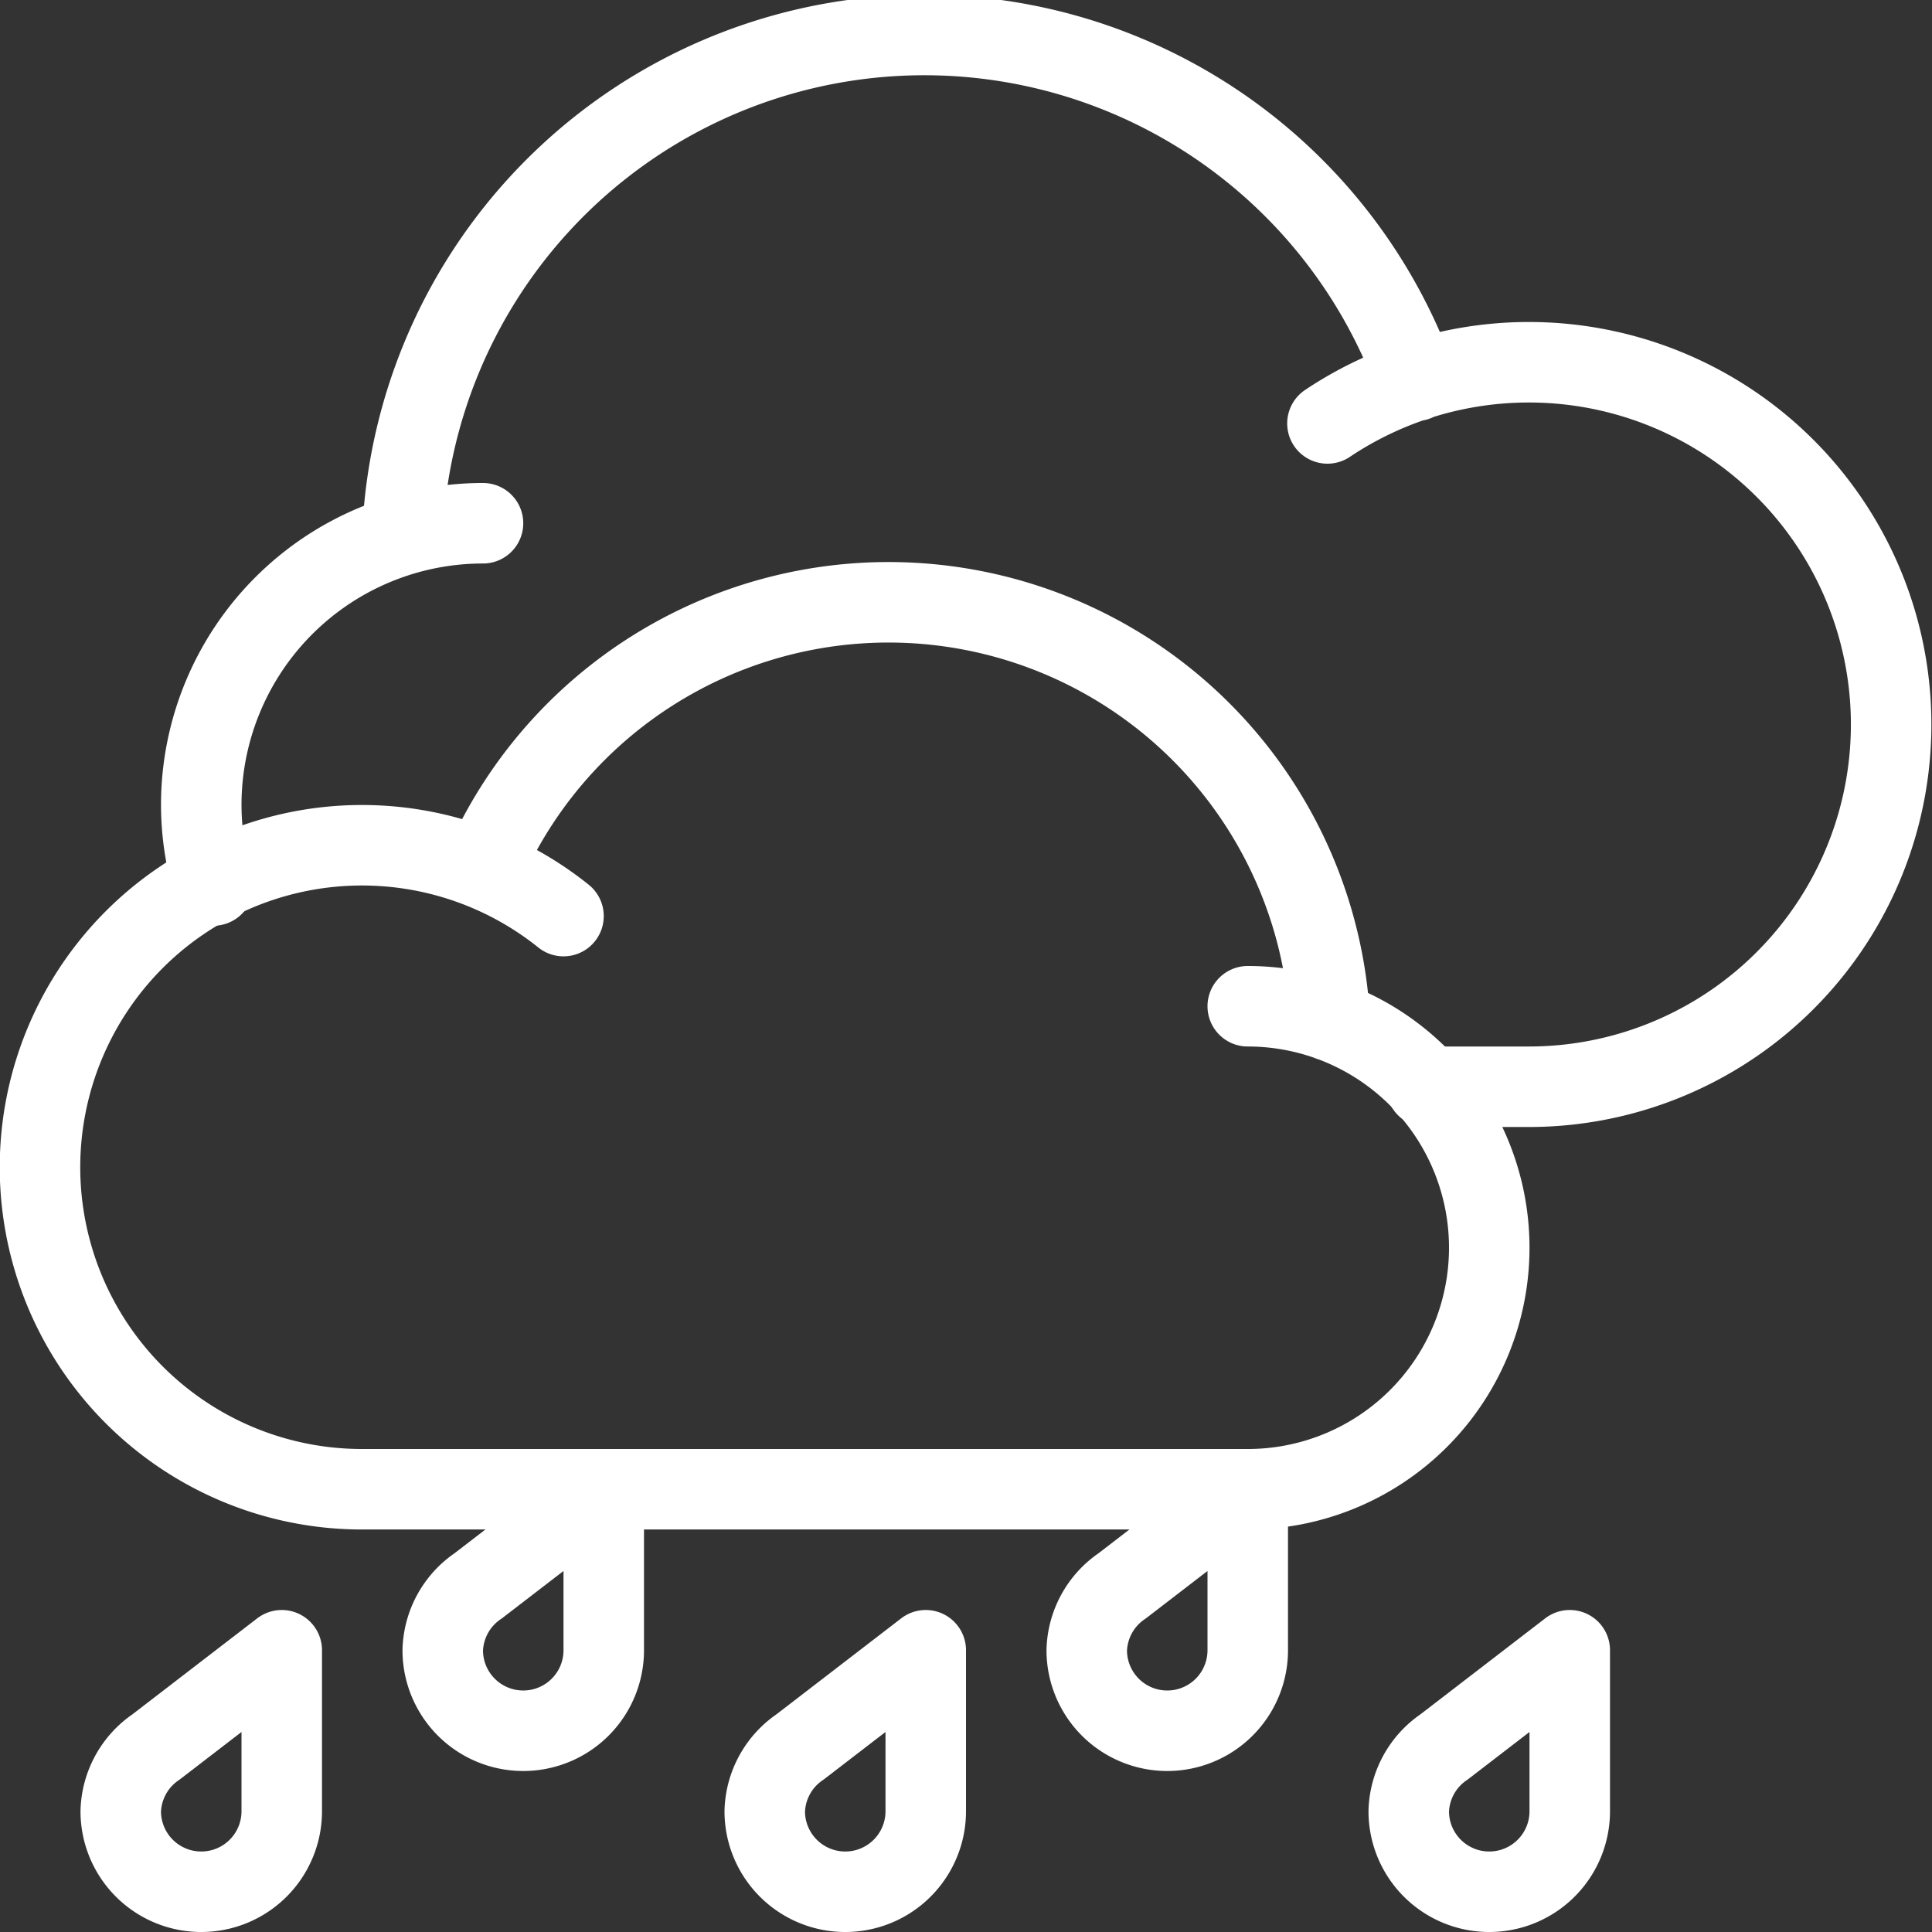 <svg xmlns="http://www.w3.org/2000/svg" viewBox="0 0 24 24"><rect x="0" y="0" width="24" height="24" fill="#333333" stroke="none"/><g data-name="Hard Rain"><path fill="none" stroke="white" stroke-linecap="round" stroke-linejoin="round" d="M1.94 21.7h0L3.5 20.5v2a1 1 0 01-2 0A1 1 0 011.94 21.7zM5.94 19.7h0L7.5 18.5v2a1 1 0 01-2 0A1 1 0 015.94 19.7zM9.94 21.7h0l1.56-1.2v2a1 1 0 01-2 0A1 1 0 019.94 21.7zM13.94 19.7h0l1.56-1.2v2a1 1 0 01-2 0A1 1 0 0113.94 19.7zM17.94 21.7h0l1.56-1.2v2a1 1 0 01-2 0A1 1 0 0117.94 21.7zM16.49 5.26A4.5 4.5 0 1119 13.5H17.72M2.65 11a3.46 3.46 0 01-.15-1A3.5 3.5 0 016 6.5M5 6.61A6.49 6.49 0 0117.59 4.73"/><path fill="none" stroke="white" stroke-linecap="round" stroke-linejoin="round" d="M15.5 12.5a3 3 0 010 6H4.5A4 4 0 117 11.38M6 10.79a5.49 5.49 0 0110.52 1.89"/></g></svg>